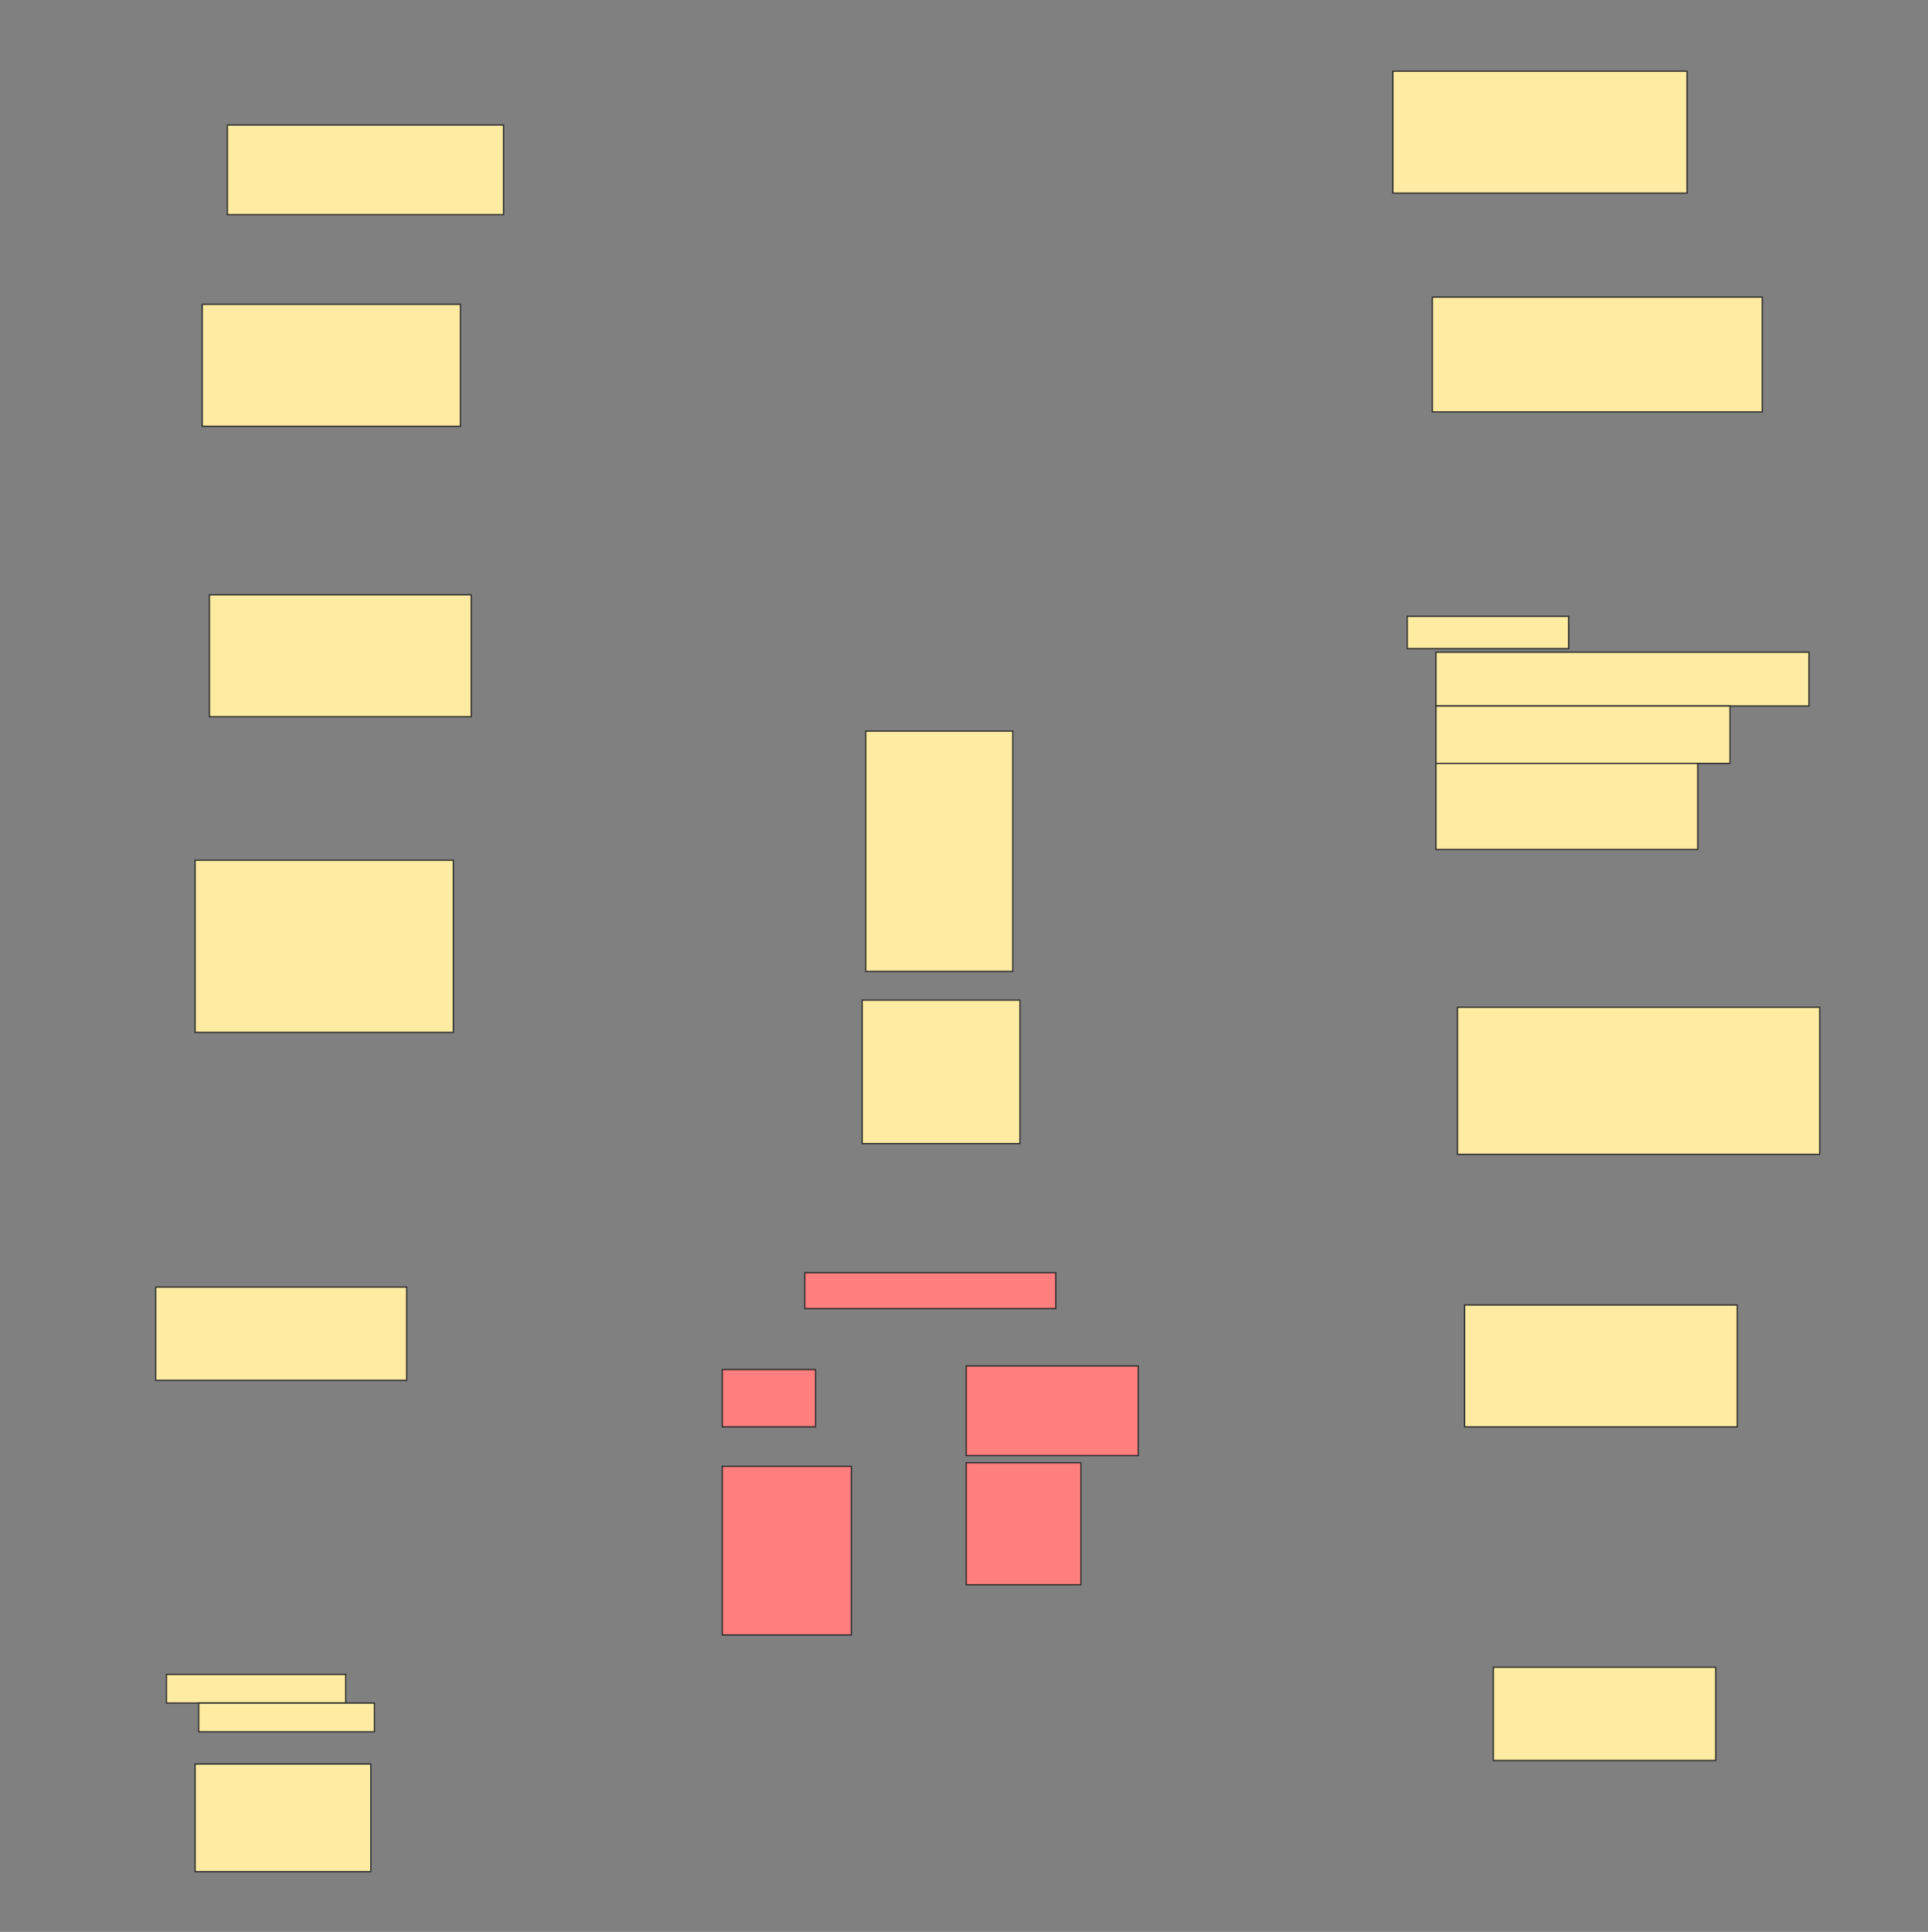 <svg height="1539" width="1536" xmlns="http://www.w3.org/2000/svg">
 <rect width="100%" height="100%" fill="#808080" stroke="none"/>
 <!-- Created with Image Occlusion Enhanced -->
 <g>
  <title>Labels</title>
 </g>
 <g>
  <title>Masks</title>
  <rect fill="#FFEBA2" height="97.143" id="0b36f0f1e5a64733acf4358b8eb5edb4-ao-1" stroke="#2D2D2D" width="234.286" x="1109.714" y="56.714"/>
  <rect fill="#FFEBA2" height="71.429" id="0b36f0f1e5a64733acf4358b8eb5edb4-ao-2" stroke="#2D2D2D" width="220" x="181.143" y="99.571"/>
  <rect fill="#FFEBA2" height="91.429" id="0b36f0f1e5a64733acf4358b8eb5edb4-ao-3" stroke="#2D2D2D" width="262.857" x="1141.143" y="236.714"/>
  <rect fill="#FFEBA2" height="97.143" id="0b36f0f1e5a64733acf4358b8eb5edb4-ao-4" stroke="#2D2D2D" width="205.714" x="161.143" y="242.428"/>
  <g id="0b36f0f1e5a64733acf4358b8eb5edb4-ao-5">
   <rect fill="#FFEBA2" height="25.714" stroke="#2D2D2D" width="128.571" x="1121.143" y="491"/>
   <rect fill="#FFEBA2" height="42.857" stroke="#2D2D2D" width="297.143" x="1144" y="519.571"/>
   <rect fill="#FFEBA2" height="45.714" stroke="#2D2D2D" stroke-dasharray="null" stroke-linecap="null" stroke-linejoin="null" width="234.286" x="1144" y="562.428"/>
   <rect fill="#FFEBA2" height="68.571" stroke="#2D2D2D" stroke-dasharray="null" stroke-linecap="null" stroke-linejoin="null" width="208.571" x="1144" y="608.143"/>
  </g>
  <rect fill="#FFEBA2" height="97.143" id="0b36f0f1e5a64733acf4358b8eb5edb4-ao-6" stroke="#2D2D2D" stroke-dasharray="null" stroke-linecap="null" stroke-linejoin="null" width="208.571" x="166.857" y="473.857"/>
  <rect fill="#FFEBA2" height="191.429" id="0b36f0f1e5a64733acf4358b8eb5edb4-ao-7" stroke="#2D2D2D" stroke-dasharray="null" stroke-linecap="null" stroke-linejoin="null" width="117.143" x="689.714" y="582.428"/>
  <rect fill="#FFEBA2" height="114.286" id="0b36f0f1e5a64733acf4358b8eb5edb4-ao-8" stroke="#2D2D2D" stroke-dasharray="null" stroke-linecap="null" stroke-linejoin="null" width="125.714" x="686.857" y="796.714"/>
  <rect fill="#FFEBA2" height="137.143" id="0b36f0f1e5a64733acf4358b8eb5edb4-ao-9" stroke="#2D2D2D" stroke-dasharray="null" stroke-linecap="null" stroke-linejoin="null" width="205.714" x="155.429" y="685.286"/>
  <rect fill="#FFEBA2" height="117.143" id="0b36f0f1e5a64733acf4358b8eb5edb4-ao-10" stroke="#2D2D2D" stroke-dasharray="null" stroke-linecap="null" stroke-linejoin="null" width="288.571" x="1161.143" y="802.428"/>
  <rect fill="#FFEBA2" height="74.286" id="0b36f0f1e5a64733acf4358b8eb5edb4-ao-11" stroke="#2D2D2D" stroke-dasharray="null" stroke-linecap="null" stroke-linejoin="null" width="200" x="124" y="1025.286"/>
  <rect fill="#FFEBA2" height="97.143" id="0b36f0f1e5a64733acf4358b8eb5edb4-ao-12" stroke="#2D2D2D" stroke-dasharray="null" stroke-linecap="null" stroke-linejoin="null" width="217.143" x="1166.857" y="1039.571"/>
  <g class="qshape" id="0b36f0f1e5a64733acf4358b8eb5edb4-ao-13">
   <rect class="qshape" fill="#FF7E7E" height="28.571" stroke="#2D2D2D" stroke-dasharray="null" stroke-linecap="null" stroke-linejoin="null" width="200" x="641.143" y="1013.857"/>
   <rect class="qshape" fill="#FF7E7E" height="45.714" stroke="#2D2D2D" stroke-dasharray="null" stroke-linecap="null" stroke-linejoin="null" width="74.286" x="575.429" y="1091"/>
   <rect class="qshape" fill="#FF7E7E" height="71.429" stroke="#2D2D2D" stroke-dasharray="null" stroke-linecap="null" stroke-linejoin="null" width="137.143" x="769.714" y="1088.143"/>
   <rect class="qshape" fill="#FF7E7E" height="134.286" stroke="#2D2D2D" stroke-dasharray="null" stroke-linecap="null" stroke-linejoin="null" width="102.857" x="575.429" y="1168.143"/>
   <rect class="qshape" fill="#FF7E7E" height="97.143" stroke="#2D2D2D" stroke-dasharray="null" stroke-linecap="null" stroke-linejoin="null" width="91.429" x="769.714" y="1165.286"/>
  </g>
  <g id="0b36f0f1e5a64733acf4358b8eb5edb4-ao-14">
   <rect fill="#FFEBA2" height="22.857" stroke="#2D2D2D" stroke-dasharray="null" stroke-linecap="null" stroke-linejoin="null" width="142.857" x="132.571" y="1333.857"/>
   <rect fill="#FFEBA2" height="22.857" stroke="#2D2D2D" stroke-dasharray="null" stroke-linecap="null" stroke-linejoin="null" width="140" x="158.286" y="1356.714"/>
   <rect fill="#FFEBA2" height="85.714" stroke="#2D2D2D" stroke-dasharray="null" stroke-linecap="null" stroke-linejoin="null" width="140" x="155.429" y="1405.286"/>
  </g>
  <rect fill="#FFEBA2" height="74.286" id="0b36f0f1e5a64733acf4358b8eb5edb4-ao-15" stroke="#2D2D2D" stroke-dasharray="null" stroke-linecap="null" stroke-linejoin="null" width="177.143" x="1189.714" y="1328.143"/>
 </g>
</svg>